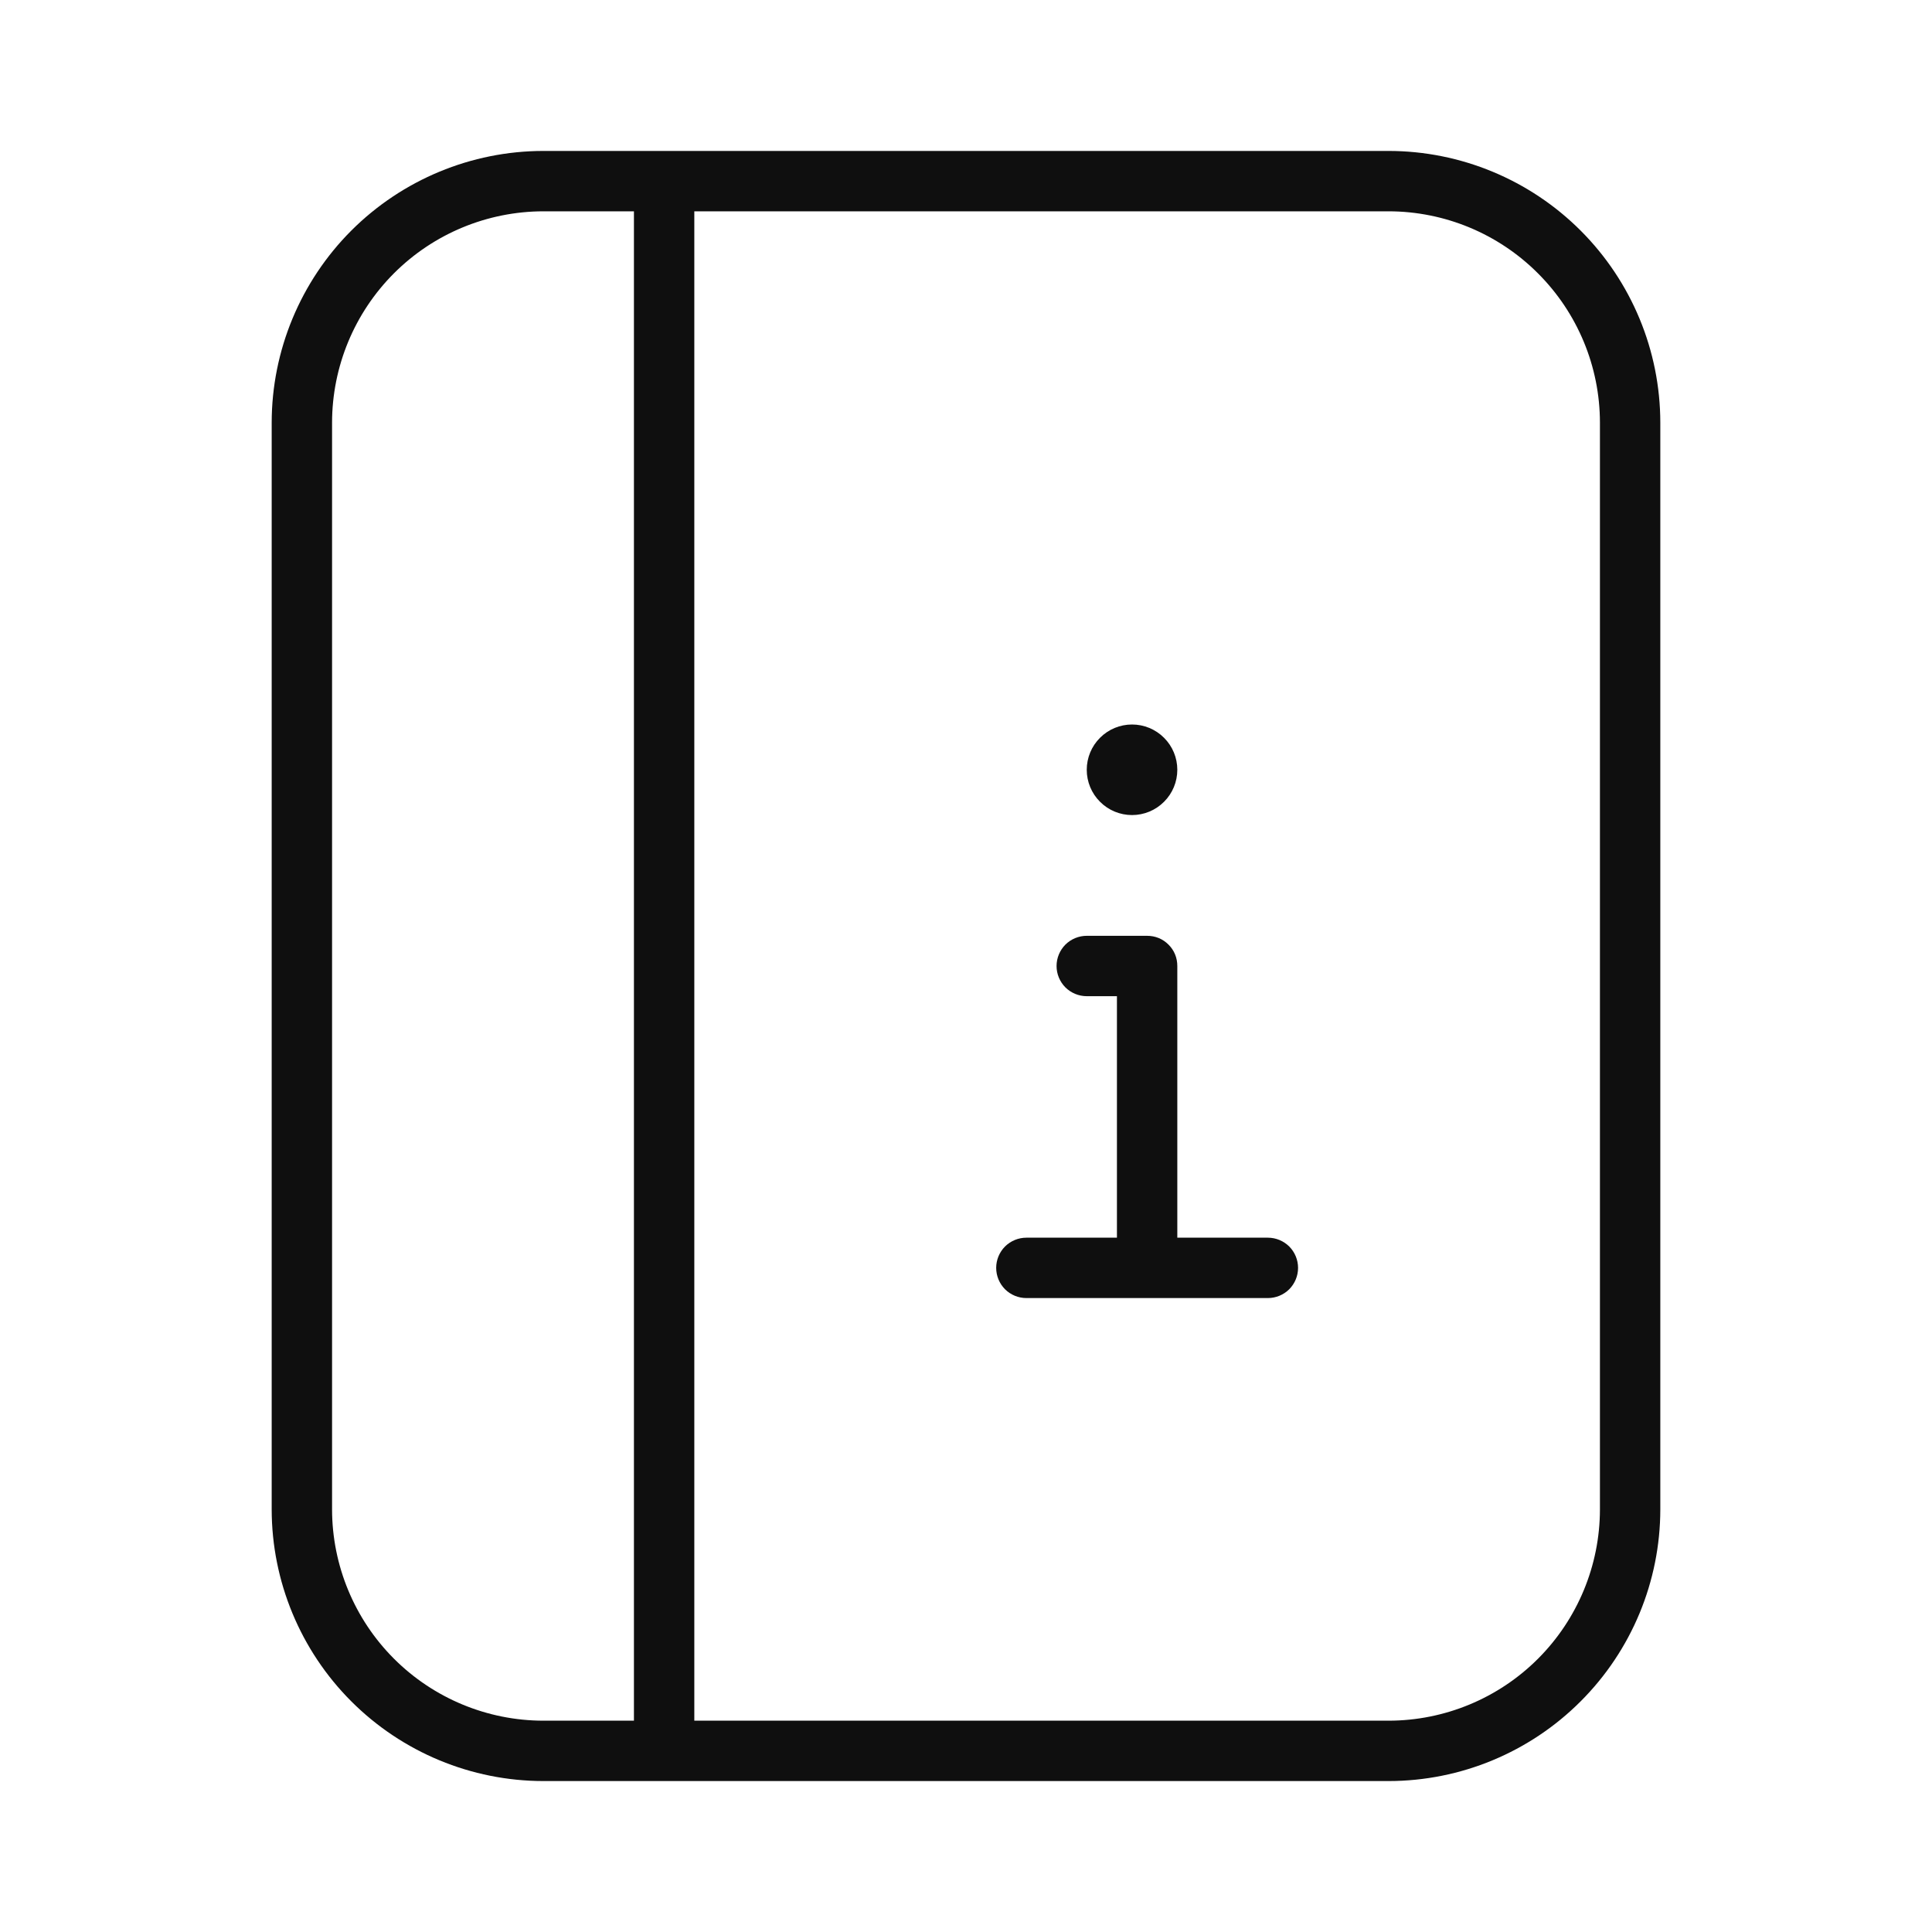 <svg width="32" height="32" viewBox="0 0 32 32" fill="none" xmlns="http://www.w3.org/2000/svg">
<path d="M23 2.5H9C7.807 2.501 6.663 2.976 5.819 3.819C4.976 4.663 4.501 5.807 4.5 7V25C4.501 26.193 4.976 27.337 5.819 28.18C6.663 29.024 7.807 29.499 9 29.5H23C24.193 29.499 25.337 29.024 26.18 28.18C27.024 27.337 27.499 26.193 27.5 25V7C27.499 5.807 27.024 4.663 26.18 3.819C25.337 2.976 24.193 2.501 23 2.5ZM5.5 25V7C5.501 6.072 5.87 5.182 6.526 4.526C7.182 3.87 8.072 3.501 9 3.5H10.5V28.5H9C8.072 28.499 7.182 28.13 6.526 27.474C5.87 26.818 5.501 25.928 5.5 25ZM26.5 25C26.499 25.928 26.13 26.818 25.474 27.474C24.818 28.13 23.928 28.499 23 28.5H11.5V3.5H23C23.928 3.501 24.817 3.87 25.473 4.527C26.13 5.183 26.499 6.072 26.5 7V25Z" fill="#0F0F0F"/>
<path d="M18.75 13.5C18.949 13.5 19.14 13.421 19.28 13.28C19.421 13.14 19.5 12.949 19.5 12.75C19.5 12.551 19.421 12.36 19.28 12.22C19.14 12.079 18.949 12 18.75 12C18.551 12 18.36 12.079 18.22 12.22C18.079 12.36 18 12.551 18 12.75C18 12.949 18.079 13.14 18.22 13.28C18.36 13.421 18.551 13.5 18.75 13.5ZM21 20.5H19.5V16C19.5 15.934 19.488 15.869 19.463 15.808C19.438 15.747 19.401 15.692 19.354 15.646C19.308 15.599 19.253 15.562 19.192 15.537C19.131 15.512 19.066 15.5 19 15.5H18C17.867 15.5 17.74 15.553 17.646 15.646C17.553 15.74 17.5 15.867 17.5 16C17.5 16.133 17.553 16.26 17.646 16.354C17.74 16.447 17.867 16.5 18 16.5H18.5V20.5H17C16.867 20.5 16.74 20.553 16.646 20.646C16.553 20.74 16.5 20.867 16.5 21C16.5 21.133 16.553 21.26 16.646 21.354C16.74 21.447 16.867 21.5 17 21.5H21C21.133 21.5 21.26 21.447 21.354 21.354C21.447 21.26 21.5 21.133 21.5 21C21.5 20.867 21.447 20.74 21.354 20.646C21.26 20.553 21.133 20.5 21 20.5Z" fill="#0F0F0F"/>
</svg>

